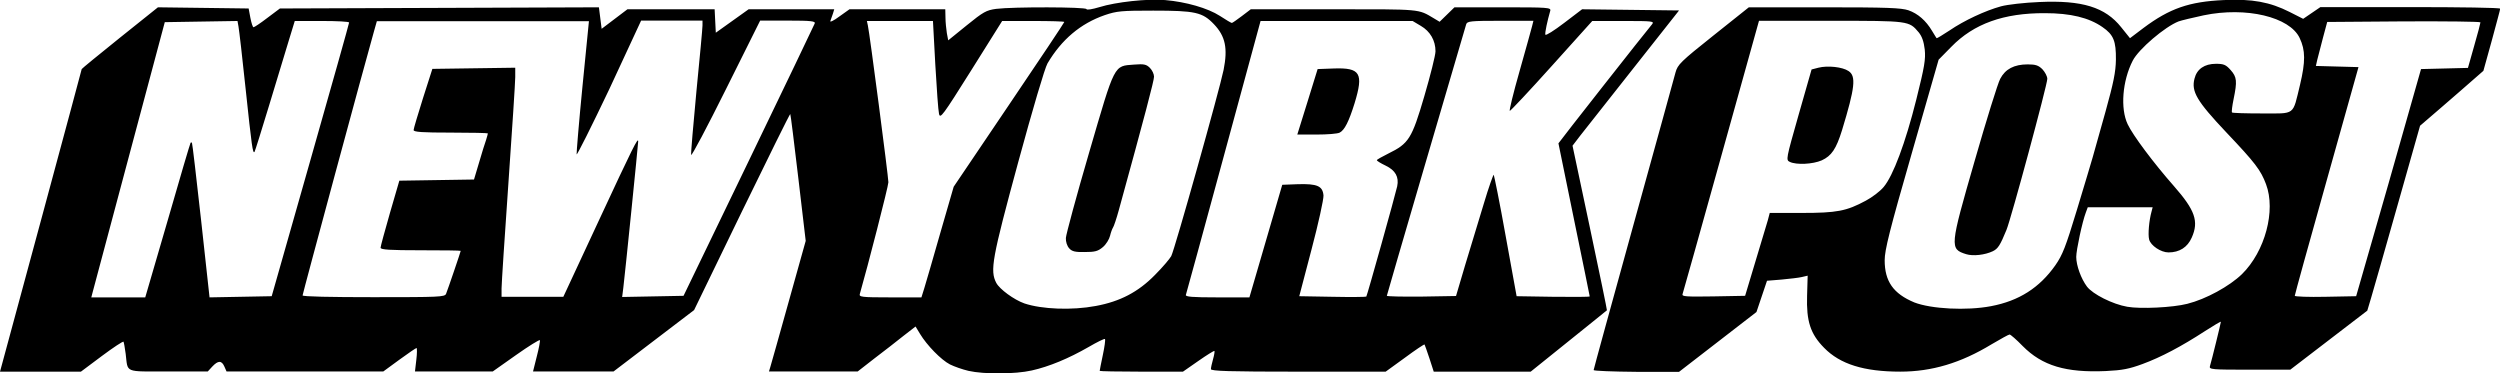 <?xml version="1.0" encoding="utf-8"?>
<!-- Generator: Adobe Illustrator 19.2.1, SVG Export Plug-In . SVG Version: 6.00 Build 0)  -->
<svg version="1.1"
	 id="svg2" inkscape:version="0.91 r13725" sodipodi:docname="nypost.svg" xmlns:cc="http://creativecommons.org/ns#" xmlns:dc="http://purl.org/dc/elements/1.1/" xmlns:inkscape="http://www.inkscape.org/namespaces/inkscape" xmlns:rdf="http://www.w3.org/1999/02/22-rdf-syntax-ns#" xmlns:sodipodi="http://sodipodi.sourceforge.net/DTD/sodipodi-0.dtd" xmlns:svg="http://www.w3.org/2000/svg"
	 xmlns="http://www.w3.org/2000/svg" xmlns:xlink="http://www.w3.org/1999/xlink" x="0px" y="0px" viewBox="0 0 1279 191"
	 style="enable-background:new 0 0 1279 191;" xml:space="preserve">
<g id="layer1" transform="translate(0,-861.362)" inkscape:groupmode="layer" inkscape:label="Layer 1">
	<path id="path4201" inkscape:connector-curvature="0" d="M495.5,1051.1c-3-0.7-7.3-2.2-9.5-3.3c-4.5-2.3-11.8-9.8-15.3-15.6
		l-2.3-3.8l-6.2,4.8c-3.4,2.7-10,7.9-14.8,11.5l-8.6,6.7h-22.7h-22.7l0.7-2.3c0.4-1.2,4.6-16.3,9.4-33.4l8.7-31.1l-3.8-32.3
		c-2.1-17.7-3.9-32.4-4.1-32.6c-0.2-0.2-11.3,22.3-24.8,50l-24.4,50.3l-20.6,15.7l-20.6,15.7h-20.6h-20.6l1.9-7.6
		c1.1-4.2,1.8-8,1.6-8.4c-0.2-0.4-5.7,3-12.2,7.6l-11.9,8.4h-19.9h-19.9l0.7-6c0.4-3.3,0.4-6,0.1-6c-0.3,0-4.3,2.7-8.8,6l-8.2,6
		h-40.1h-40.1l-1.1-2.5c-1.4-3.2-3.2-3.2-6.2,0l-2.3,2.5H86.2c-22.9,0-20.7,0.9-21.9-9c-0.4-3-0.9-5.8-1.1-6.2
		c-0.2-0.4-5.2,2.9-11.1,7.3l-10.7,8H20.7H0l0.9-3.3c0.5-1.8,9.9-36.5,20.9-77.2c11-40.7,20-74.1,20-74.3s8.8-7.4,19.5-16l19.5-15.6
		l23.2,0.3l23.2,0.3l0.9,4.8c0.5,2.6,1.2,4.8,1.6,4.8c0.4,0,3.6-2.1,7.1-4.8l6.4-4.8l81.6-0.3l81.6-0.3l0.7,5.5l0.7,5.5l6.6-5l6.6-5
		h22.3h22.3l0.3,6l0.3,6l8.4-6l8.4-6h21.9h21.9l-0.7,2.3c-0.4,1.2-1,2.9-1.3,3.7c-0.3,0.8,1.8-0.2,4.6-2.3l5.2-3.7h24.5h24.5
		l0.1,4.3c0,2.3,0.4,5.9,0.7,7.9l0.7,3.7l9.5-7.7c8.5-6.9,10-7.7,15-8.4c8.7-1.1,45.8-1,46.2,0.1c0.2,0.6,3,0.1,6.7-1
		c8.3-2.6,24.7-4.4,33.6-3.6c10.6,0.9,21.8,4.1,28,8.1c3,2,5.8,3.6,6.1,3.6s2.6-1.6,5.1-3.5l4.6-3.5l42.6,0c44.9,0,42.9-0.2,51,4.6
		l3,1.8l3.8-3.7l3.8-3.7h24.8c23.1,0,24.7,0.1,24.2,1.8c-1.5,5.2-2.8,11.3-2.5,12.2c0.2,0.6,4.5-2.1,9.6-6l9.2-7l24.8,0.3l24.8,0.3
		l-23.3,29.5c-12.8,16.3-25.1,31.8-27.3,34.6l-3.9,5.1l8.9,42c4.9,23.1,8.8,42,8.7,42.2s-9,7.2-19.6,15.8l-19.4,15.6h-24.8h-24.8
		l-2.2-6.8c-1.2-3.7-2.4-6.9-2.5-7.1c-0.2-0.2-4.7,2.8-10.1,6.8l-9.8,7.1h-44.7c-35.1,0-44.7-0.3-44.7-1.3c0-0.7,0.5-3,1.1-5.1
		c0.6-2.1,0.9-4,0.7-4.2c-0.2-0.2-3.9,2.1-8.2,5.1l-7.9,5.5h-21.3c-11.7,0-21.3-0.2-21.3-0.4c0-0.2,0.7-3.9,1.6-8.1
		c0.9-4.2,1.4-7.9,1.1-8.2c-0.3-0.3-4.1,1.6-8.4,4.1c-10.1,5.8-20.1,10-29.1,12C519.4,1052.8,503.5,1052.9,495.5,1051.1
		L495.5,1051.1z M560.6,1017.9c12.5-2.3,21.8-7.2,30.3-15.9c3.9-3.9,7.6-8.3,8.3-9.6c1.8-3.4,24.8-85.4,26.8-95.3
		c2.2-11.1,0.9-17.2-4.9-23.3c-5.9-6.2-9.6-7-31.1-7c-16.3,0-18.6,0.2-24.8,2.3c-12.4,4.3-22.1,12.5-29.3,24.7
		c-1.4,2.4-7.5,23.1-15,50.6c-13.4,49.3-14.5,55.4-11.2,61.7c1.7,3.2,9,8.6,14.4,10.5C533.1,1019.6,548.4,1020.2,560.6,1017.9z
		 M547,988.4c-1.1-1.2-1.8-3.4-1.7-5.3c0.1-1.8,5.4-21.5,11.9-43.7c13.4-45.9,12.5-44.2,23.1-45c5-0.4,6.2-0.1,8,1.7
		c1.2,1.2,2.1,3.2,2.1,4.5c0,2-4.7,19.9-18,68.2c-1.2,4.4-2.6,8.5-3,9c-0.4,0.6-1.1,2.5-1.5,4.2s-2,4.4-3.7,5.8
		c-2.5,2.1-4,2.5-9.3,2.5C550.1,990.4,548.4,990,547,988.4L547,988.4z M85.8,974.1c6.2-21.6,11.5-39.5,11.7-39.7s0.5-0.2,0.7,0
		c0.2,0.2,2.3,18.1,4.7,39.8l4.3,39.3l15.9-0.3l15.9-0.3l19.8-69.6c10.9-38.3,19.8-69.9,19.8-70.4s-6.3-0.8-13.9-0.8h-13.9l-3,9.8
		c-1.6,5.4-6.2,20.3-10.1,33.3c-3.9,12.9-7.3,23.7-7.5,23.9c-0.9,0.9-1.4-2.7-4.5-31.9c-1.7-16.3-3.4-30.8-3.7-32.3l-0.5-2.8
		l-18.6,0.3l-18.6,0.3l-18.2,68.1c-10,37.5-18.5,69.1-18.8,70.4l-0.6,2.3h13.8h13.8L85.8,974.1z M228.2,1011.7
		c0.9-2.2,7.5-21.6,7.5-22c0-0.2-9.2-0.3-20.5-0.3c-15.7,0-20.5-0.3-20.5-1.3c0-0.7,2.2-8.7,4.8-17.8l4.8-16.5l19.1-0.3l19.1-0.3
		l2.6-8.7c1.4-4.8,3-10,3.6-11.6c0.5-1.6,0.9-3.1,0.9-3.3s-8.5-0.4-19-0.4c-14.5,0-19-0.3-19-1.3c0-0.7,2.2-8,4.8-16.3l4.8-15
		l21.2-0.3l21.2-0.3l0,4.8c0,2.6-1.6,27.1-3.5,54.3c-1.9,27.2-3.5,51.5-3.5,53.8v4.3h15.8h15.8l18.3-39.3c17.3-37.2,20-42.6,20-40.2
		c0,1.5-6.9,69.4-7.6,74.8l-0.6,4.8l15.7-0.3l15.7-0.3l33.3-68.9c18.3-37.9,33.5-69.6,33.8-70.4c0.5-1.2-1.6-1.5-13.7-1.5h-14.2
		l-17.5,35.1c-9.6,19.3-17.6,34.4-17.8,33.6s1.1-15.5,2.7-32.6c1.7-17.1,3.1-32.2,3.1-33.6v-2.5l-15.7,0l-15.7,0L311.7,907
		c-9.1,19.1-16.6,34.1-16.7,33.3c-0.1-0.8,1.2-16.5,3-34.8l3.3-33.3H247h-54.2l-1.5,5.3c-4.2,14.7-36.5,134.2-36.5,135
		c0,0.6,14.4,0.9,36.4,0.9C224.8,1013.4,227.5,1013.3,228.2,1011.7L228.2,1011.7z M472.9,1008.7c0.8-2.6,4.5-15.3,8.2-28.3l6.8-23.5
		l28.3-41.9c15.6-23,28.3-42.1,28.3-42.4s-7.2-0.5-15.9-0.5h-15.9l-15.8,25.2c-14.7,23.4-15.9,25-16.5,22.3
		c-0.4-1.6-1.2-12.9-1.9-25.2l-1.2-22.3h-16.9h-16.9l0.5,2.3c0.9,3.9,10.5,77.4,10.5,80.2c0,2-10.7,43.6-14.6,57.1
		c-0.5,1.6,0.7,1.8,15.5,1.8h16L472.9,1008.7L472.9,1008.7z M642.5,1002.2c1.8-6.2,5.6-19.2,8.4-28.8l5.1-17.5l7.9-0.3
		c10-0.3,12.8,0.9,13.2,5.8c0.1,1.9-2.6,14.3-6.1,27.5l-6.3,24l17,0.3c9.3,0.2,17.1,0.1,17.3-0.1c0.4-0.4,14.9-52.2,15.8-56.4
		c1-4.8-0.9-8.2-5.9-10.6c-2.5-1.2-4.5-2.4-4.5-2.8c0-0.3,2.7-1.8,5.9-3.4c10.4-5.1,12-7.5,18.4-29.4c3.1-10.6,5.7-20.9,5.7-22.9
		c0-5.5-2.7-10.2-7.5-13l-4.2-2.5h-38.9h-38.9L626,941.6c-10.4,38.1-19,69.9-19.3,70.6c-0.4,1,3.3,1.3,16,1.3h16.5L642.5,1002.2
		L642.5,1002.2z M668.9,913.5l5.2-16.8l8.2-0.3c13.7-0.5,15.4,2.4,10.7,17.8c-2.9,9.3-5.1,13.7-7.6,15c-1.1,0.6-6.4,1-11.8,1h-9.9
		L668.9,913.5L668.9,913.5z M749.6,996.9c2.7-8.8,6.9-22.9,9.5-31.3c2.5-8.4,4.9-15.1,5.1-14.8s3.1,14.4,6.1,31.3l5.6,30.8l18.7,0.3
		c10.3,0.1,18.7,0.1,18.7-0.2c0-0.2-3.6-17.9-8-39.2s-8-38.9-8-39.1c0-0.3,45.1-57.7,47.8-60.8c1.4-1.7,0.7-1.8-14.5-1.8h-16
		l-20.7,23c-11.4,12.7-21.1,23-21.5,23s1.8-9.1,5-20.3s6-21.5,6.4-23l0.7-2.8h-16.9c-15.3,0-17,0.2-17.5,1.8
		c-5.1,17.2-40.6,138.4-40.6,138.9c0,0.3,7.9,0.5,17.7,0.4l17.7-0.3L749.6,996.9L749.6,996.9z M815.3,1050.7
		c0-0.4,9.2-33.9,20.4-74.4c11.2-40.5,20.9-75.5,21.5-77.9c1.1-4,2.6-5.5,19.3-18.8l18.2-14.5h38.6c32.2,0,39.3,0.3,43,1.5
		c4.9,1.7,9,5.3,12.1,10.5c1.2,1.9,2.2,3.7,2.4,3.8s3-1.6,6.5-3.9c7.6-5.2,18.4-10.2,26.4-12.4c3.3-0.9,12.1-1.9,19.6-2.2
		c21.9-1,33.7,2.6,41.9,12.9l4.5,5.6l7-5.3c13.3-9.9,23.2-13.4,41-14.2c14.5-0.7,23.6,1,33.7,6.1l6.9,3.5l4.4-3l4.4-3h46
		c25.3,0,46,0.3,46,0.8s-2,7.7-4.3,16.3l-4.3,15.5l-11.9,10.4c-6.6,5.7-13.8,12-16.2,14l-4.3,3.7l-11.5,40.6
		c-6.3,22.3-12.4,43.6-13.5,47.3l-2,6.7l-19.7,15.1l-19.7,15.1h-20.8c-19.4,0-20.8-0.1-20.3-1.8c0.9-2.9,5.6-22.1,5.6-22.7
		c0-0.3-3.7,1.9-8.2,4.8c-12,7.8-22.4,13.3-31.9,16.8c-6.8,2.5-10.3,3.2-18.8,3.6c-20.4,0.9-32.5-2.7-42.5-12.8
		c-3.2-3.3-6.2-5.9-6.7-5.9c-0.5,0-4.6,2.3-9.2,5c-15.8,9.6-30.6,14-46.7,14c-18.6,0-30.8-3.8-39-12.2c-7-7.1-9.1-13.6-8.7-26.6
		l0.3-10.3l-3,0.7c-1.6,0.4-6.3,0.9-10.4,1.3l-7.4,0.6l-2.7,8l-2.7,8l-19.8,15.3l-19.8,15.3h-21.9
		C825.2,1051.5,815.3,1051.1,815.3,1050.7L815.3,1050.7z M1018.6,1018c14.3-2.7,24.8-9.4,32.9-20.9c3.7-5.3,5.3-9.4,11-28.2
		c3.7-12.1,7.3-24.3,8.1-27c0.8-2.8,3.7-13.3,6.6-23.5c4.1-14.8,5.2-20.2,5.3-26.5c0.1-9.5-1.2-12.8-6.9-16.7
		c-6.9-4.8-16.3-7.1-29.4-7.1c-21.1-0.1-36.4,5.4-47.9,17.2l-6.5,6.6l-13.8,48.1c-11.3,39.2-13.8,49.3-13.8,54.5
		c0,10.8,4.4,17.1,15.2,21.6C988,1019.4,1006,1020.4,1018.6,1018L1018.6,1018z M1005.9,991.4c-8.5-2.7-8.4-3.6,4.3-47.6
		c6-20.9,11.9-39.9,13.1-42.1c2.6-5,7.1-7.4,14.1-7.4c4,0,5.5,0.5,7.5,2.5c1.3,1.4,2.5,3.6,2.5,4.9c0,3-18.5,71.5-20.9,77.3
		c-3.2,7.8-4.3,9.6-7,10.9C1015.5,991.8,1009.4,992.5,1005.9,991.4L1005.9,991.4z M1119,1016.8c9.6-2.4,21.6-9,28-15.2
		c11.8-11.6,17.4-32.5,12.3-46c-2.7-7.2-5.5-10.9-20.4-26.6c-15-15.9-17.9-20.8-16.2-27.4c1.2-4.9,5.1-7.6,11-7.6
		c4,0,5.1,0.5,7.5,3.2c3.2,3.6,3.4,5.7,1.5,14.9c-0.7,3.4-1.1,6.5-0.8,6.8s7.2,0.5,15.3,0.5c17.4,0,15.6,1.3,19.5-14.7
		c2.8-11.8,2.8-17.6-0.2-23.9c-5.1-10.8-27.4-16.1-49.1-11.6c-5.6,1.2-11.4,2.6-12.8,3.1c-7,2.7-20.5,14.2-23.5,20.1
		c-5.3,10.3-6.4,24.5-2.6,32.5c2.6,5.6,13.3,19.9,23.7,31.7c10.8,12.3,12.8,18,9.1,26.3c-2.2,5-6.3,7.6-11.9,7.6
		c-3.9,0-9.1-3.5-9.9-6.6c-0.7-2.6,0-9.9,1.2-14.2l0.6-2.3h-16.6h-16.6l-1,2.7c-1.8,4.7-4.9,19.2-4.9,22.7c0,4.4,2.5,11.2,5.5,15.2
		c3,3.9,13.1,9,20.6,10.3C1095,1019.5,1111.6,1018.7,1119,1016.8L1119,1016.8z M898,995.4c2.9-9.6,5.8-19.2,6.4-21.3l1-3.8h16.3
		c18,0,22.9-0.9,32.9-6.3c3.2-1.7,7.3-4.8,9.1-7c4.8-5.7,11.1-22.4,16.7-44.8c4.2-16.8,4.8-20.5,4.3-25.5c-0.5-4.1-1.4-6.7-3.1-8.8
		c-5-5.9-4.8-5.9-44.9-5.9h-36.8l-19.3,69.2c-10.6,38-19.5,69.8-19.8,70.6c-0.5,1.3,1.7,1.4,15.7,1.2l16.3-0.3L898,995.4z
		 M915.7,944.2c-2.1-1-2-1.3,4.5-24.2l6.6-23.1l3.5-0.9c4.7-1.2,12.3-0.4,15.4,1.7c4,2.6,3.3,8.5-3.3,30.2
		c-3,9.7-5.4,13.2-10.4,15.5C927.4,945.4,919.1,945.8,915.7,944.2L915.7,944.2z M1222.1,954.8l16.5-58.1l12-0.3l12-0.3l3.2-11.3
		c1.8-6.2,3.2-11.6,3.2-12s-17.6-0.6-39.2-0.5l-39.2,0.3l-2.2,8.2c-1.2,4.5-2.5,9.6-2.9,11.2l-0.7,3.1l10.9,0.3l10.9,0.3l-16.3,58.1
		c-9,31.9-16.3,58.4-16.3,58.9c0,0.4,7.1,0.7,15.7,0.5l15.7-0.3L1222.1,954.8L1222.1,954.8z"/>
</g>
</svg>
